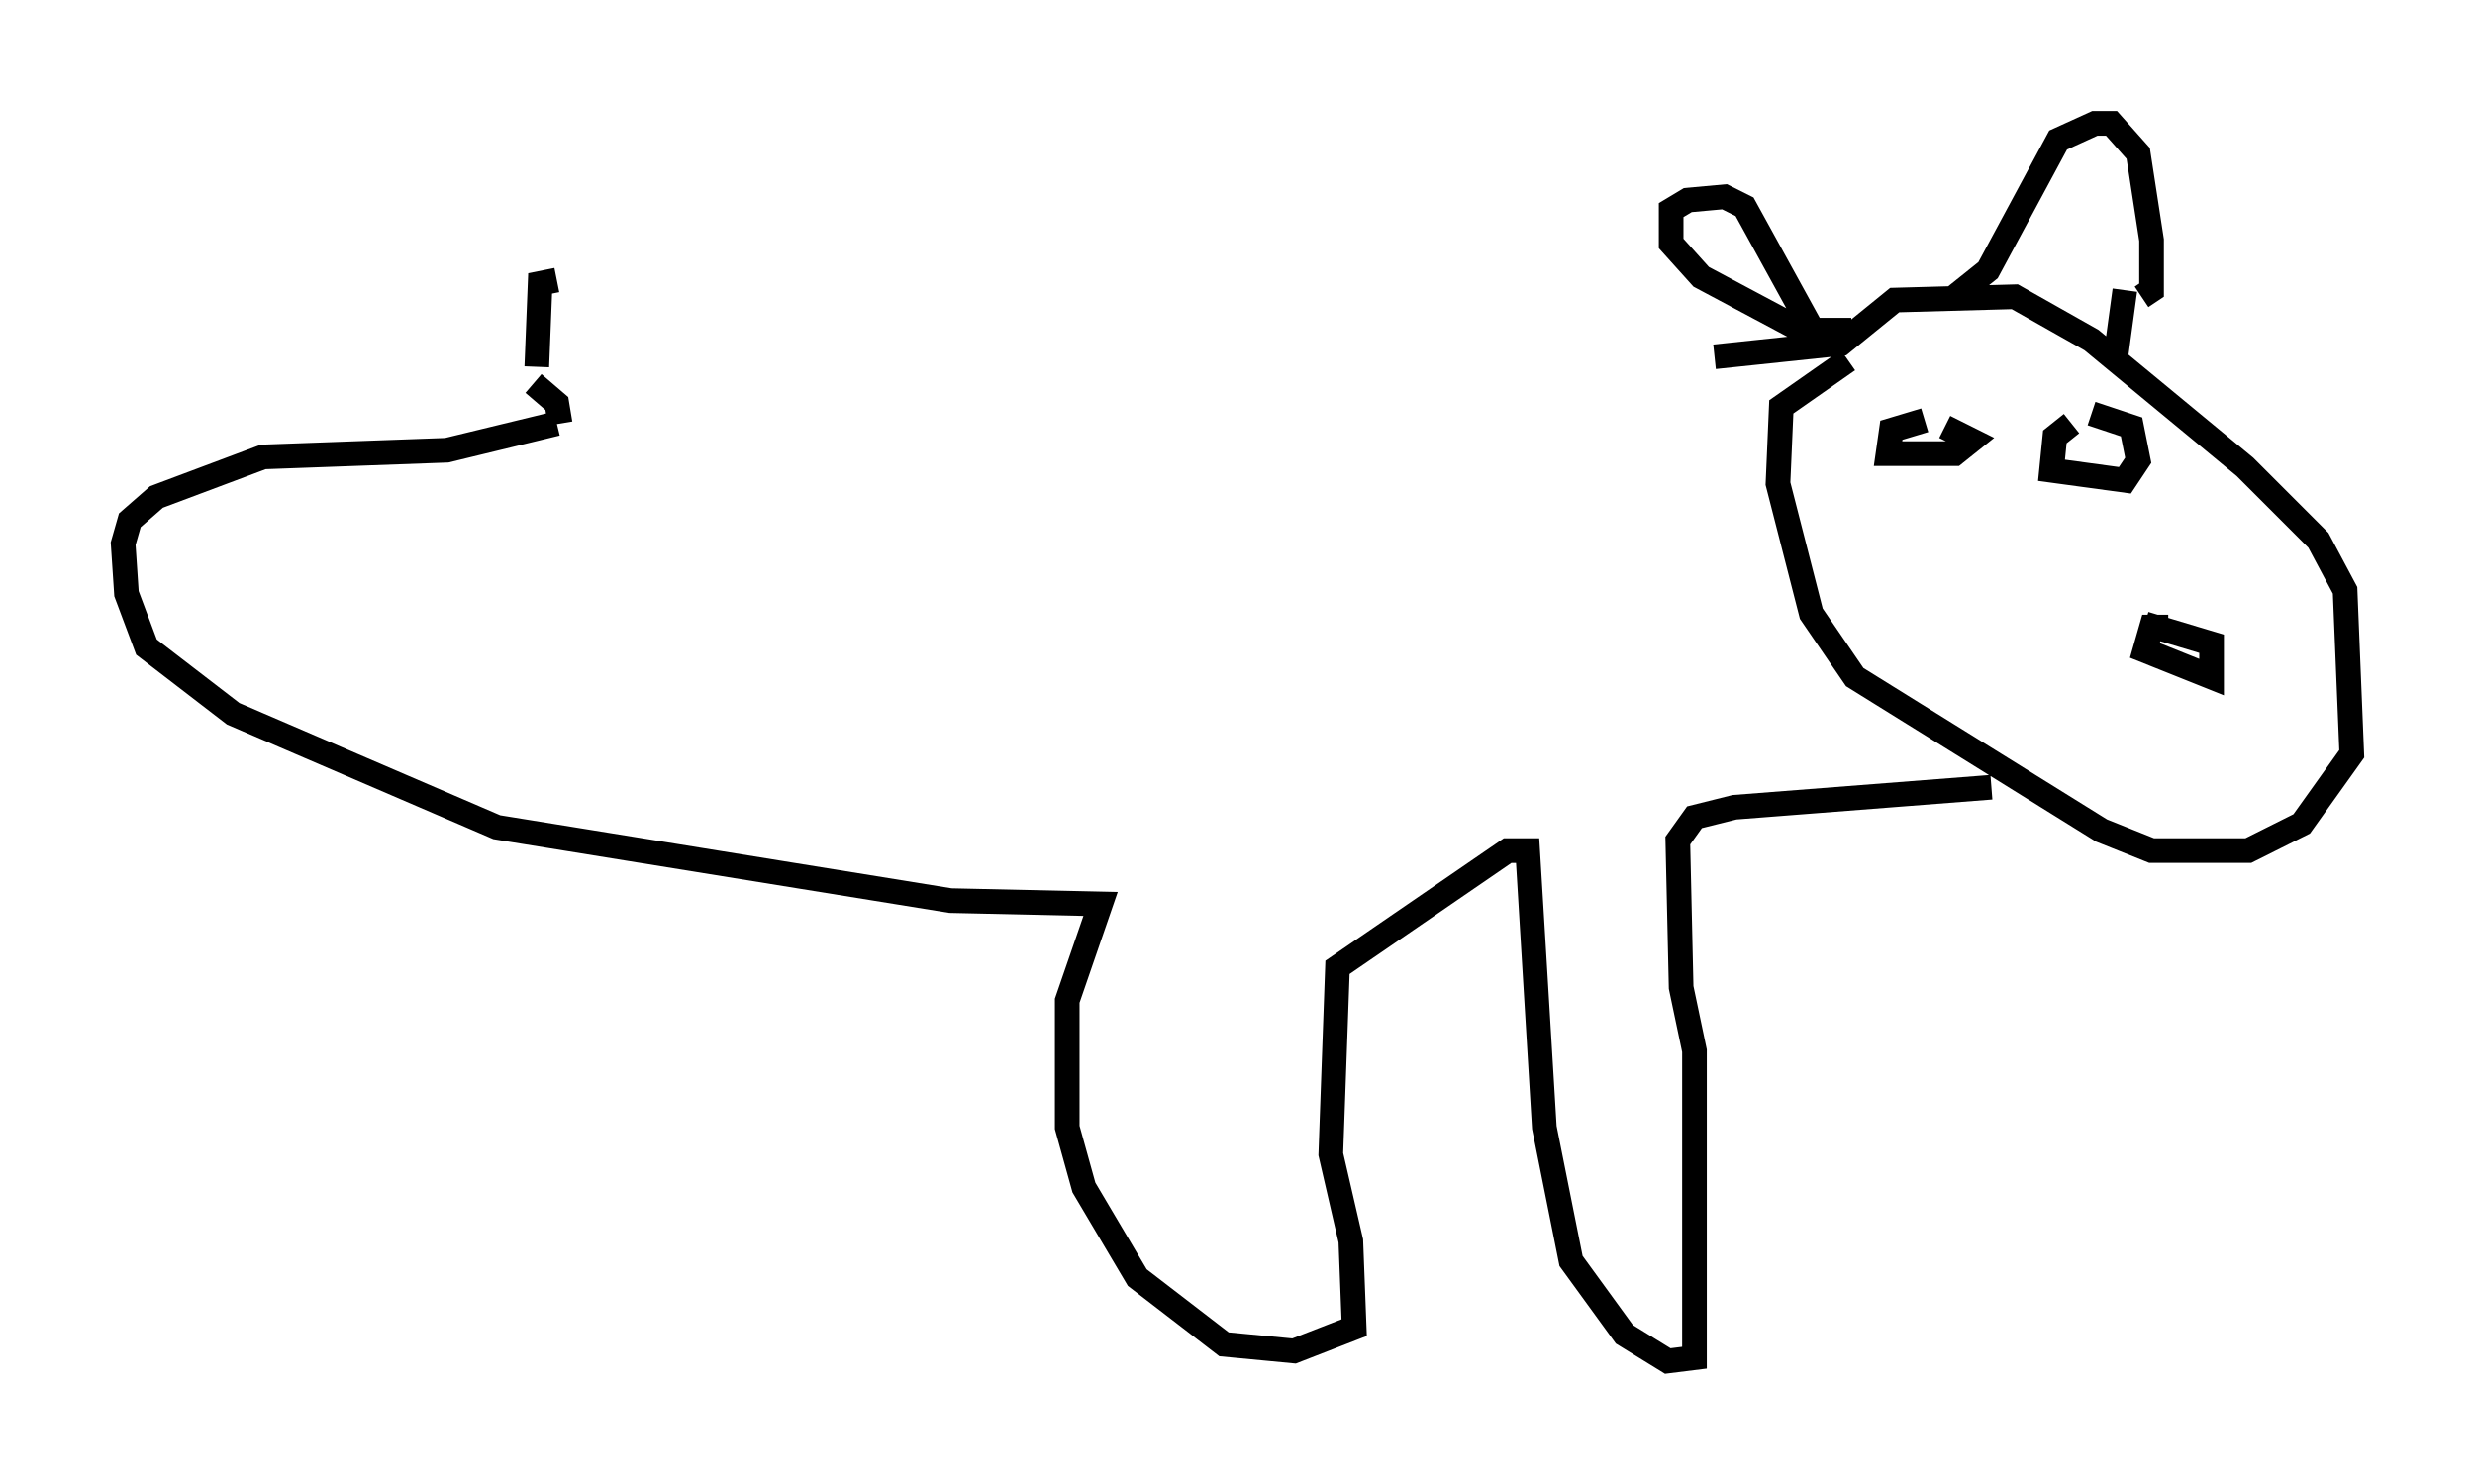 <?xml version="1.0" encoding="utf-8" ?>
<svg baseProfile="full" height="60.202" version="1.1" width="100.391" xmlns="http://www.w3.org/2000/svg" xmlns:ev="http://www.w3.org/2001/xml-events" xmlns:xlink="http://www.w3.org/1999/xlink"><defs /><rect fill="white" height="60.202" width="100.391" x="0" y="0" /><path d="M17.449, 14.607 m52.097, -0.135 l5.142, -0.541 2.165, -1.759 l4.871, -0.135 3.112, 1.759 l6.225, 5.142 2.977, 2.977 l1.083, 2.03 0.271, 6.631 l-2.03, 2.842 -2.165, 1.083 l-3.924, 0.0 -2.03, -0.812 l-10.013, -6.225 -1.759, -2.571 l-1.353, -5.277 0.135, -3.112 l2.706, -1.894 m3.112, 2.436 l-1.353, 0.406 -0.135, 0.947 l2.706, 0.0 0.677, -0.541 l-1.083, -0.541 m5.142, -0.135 l-0.677, 0.541 -0.135, 1.353 l2.977, 0.406 0.541, -0.812 l-0.271, -1.353 -1.624, -0.541 m3.112, 8.66 l-0.677, 0.0 -0.271, 0.947 l2.706, 1.083 0.0, -1.353 l-2.706, -0.812 m-11.908, -11.908 l-2.03, 0.0 -4.059, -2.165 l-1.218, -1.353 0.0, -1.353 l0.677, -0.406 1.488, -0.135 l0.812, 0.406 2.977, 5.413 m5.548, -1.759 l1.353, -1.083 2.842, -5.277 l1.488, -0.677 0.677, 0.0 l1.083, 1.218 0.541, 3.518 l0.0, 2.03 -0.406, 0.271 m-0.677, -0.271 l-0.406, 2.977 m-5.007, 17.185 l-10.419, 0.812 -1.624, 0.406 l-0.677, 0.947 0.135, 5.954 l0.541, 2.571 0.0, 12.449 l-1.083, 0.135 -1.759, -1.083 l-2.165, -2.977 -1.083, -5.413 l-0.677, -11.231 -0.812, 0.0 l-6.901, 4.736 -0.271, 7.578 l0.812, 3.518 0.135, 3.518 l-2.436, 0.947 -2.842, -0.271 l-3.518, -2.706 -2.165, -3.654 l-0.677, -2.436 0.0, -5.142 l1.353, -3.924 -6.089, -0.135 l-18.403, -2.977 -10.69, -4.601 l-3.518, -2.706 -0.812, -2.165 l-0.135, -2.03 0.271, -0.947 l1.083, -0.947 4.33, -1.624 l7.442, -0.271 4.465, -1.083 m0.135, 0.0 l-0.135, -0.812 -0.947, -0.812 m0.135, -0.677 l0.135, -3.383 0.677, -0.135 " fill="none" stroke="black" stroke-width="1" /></svg>